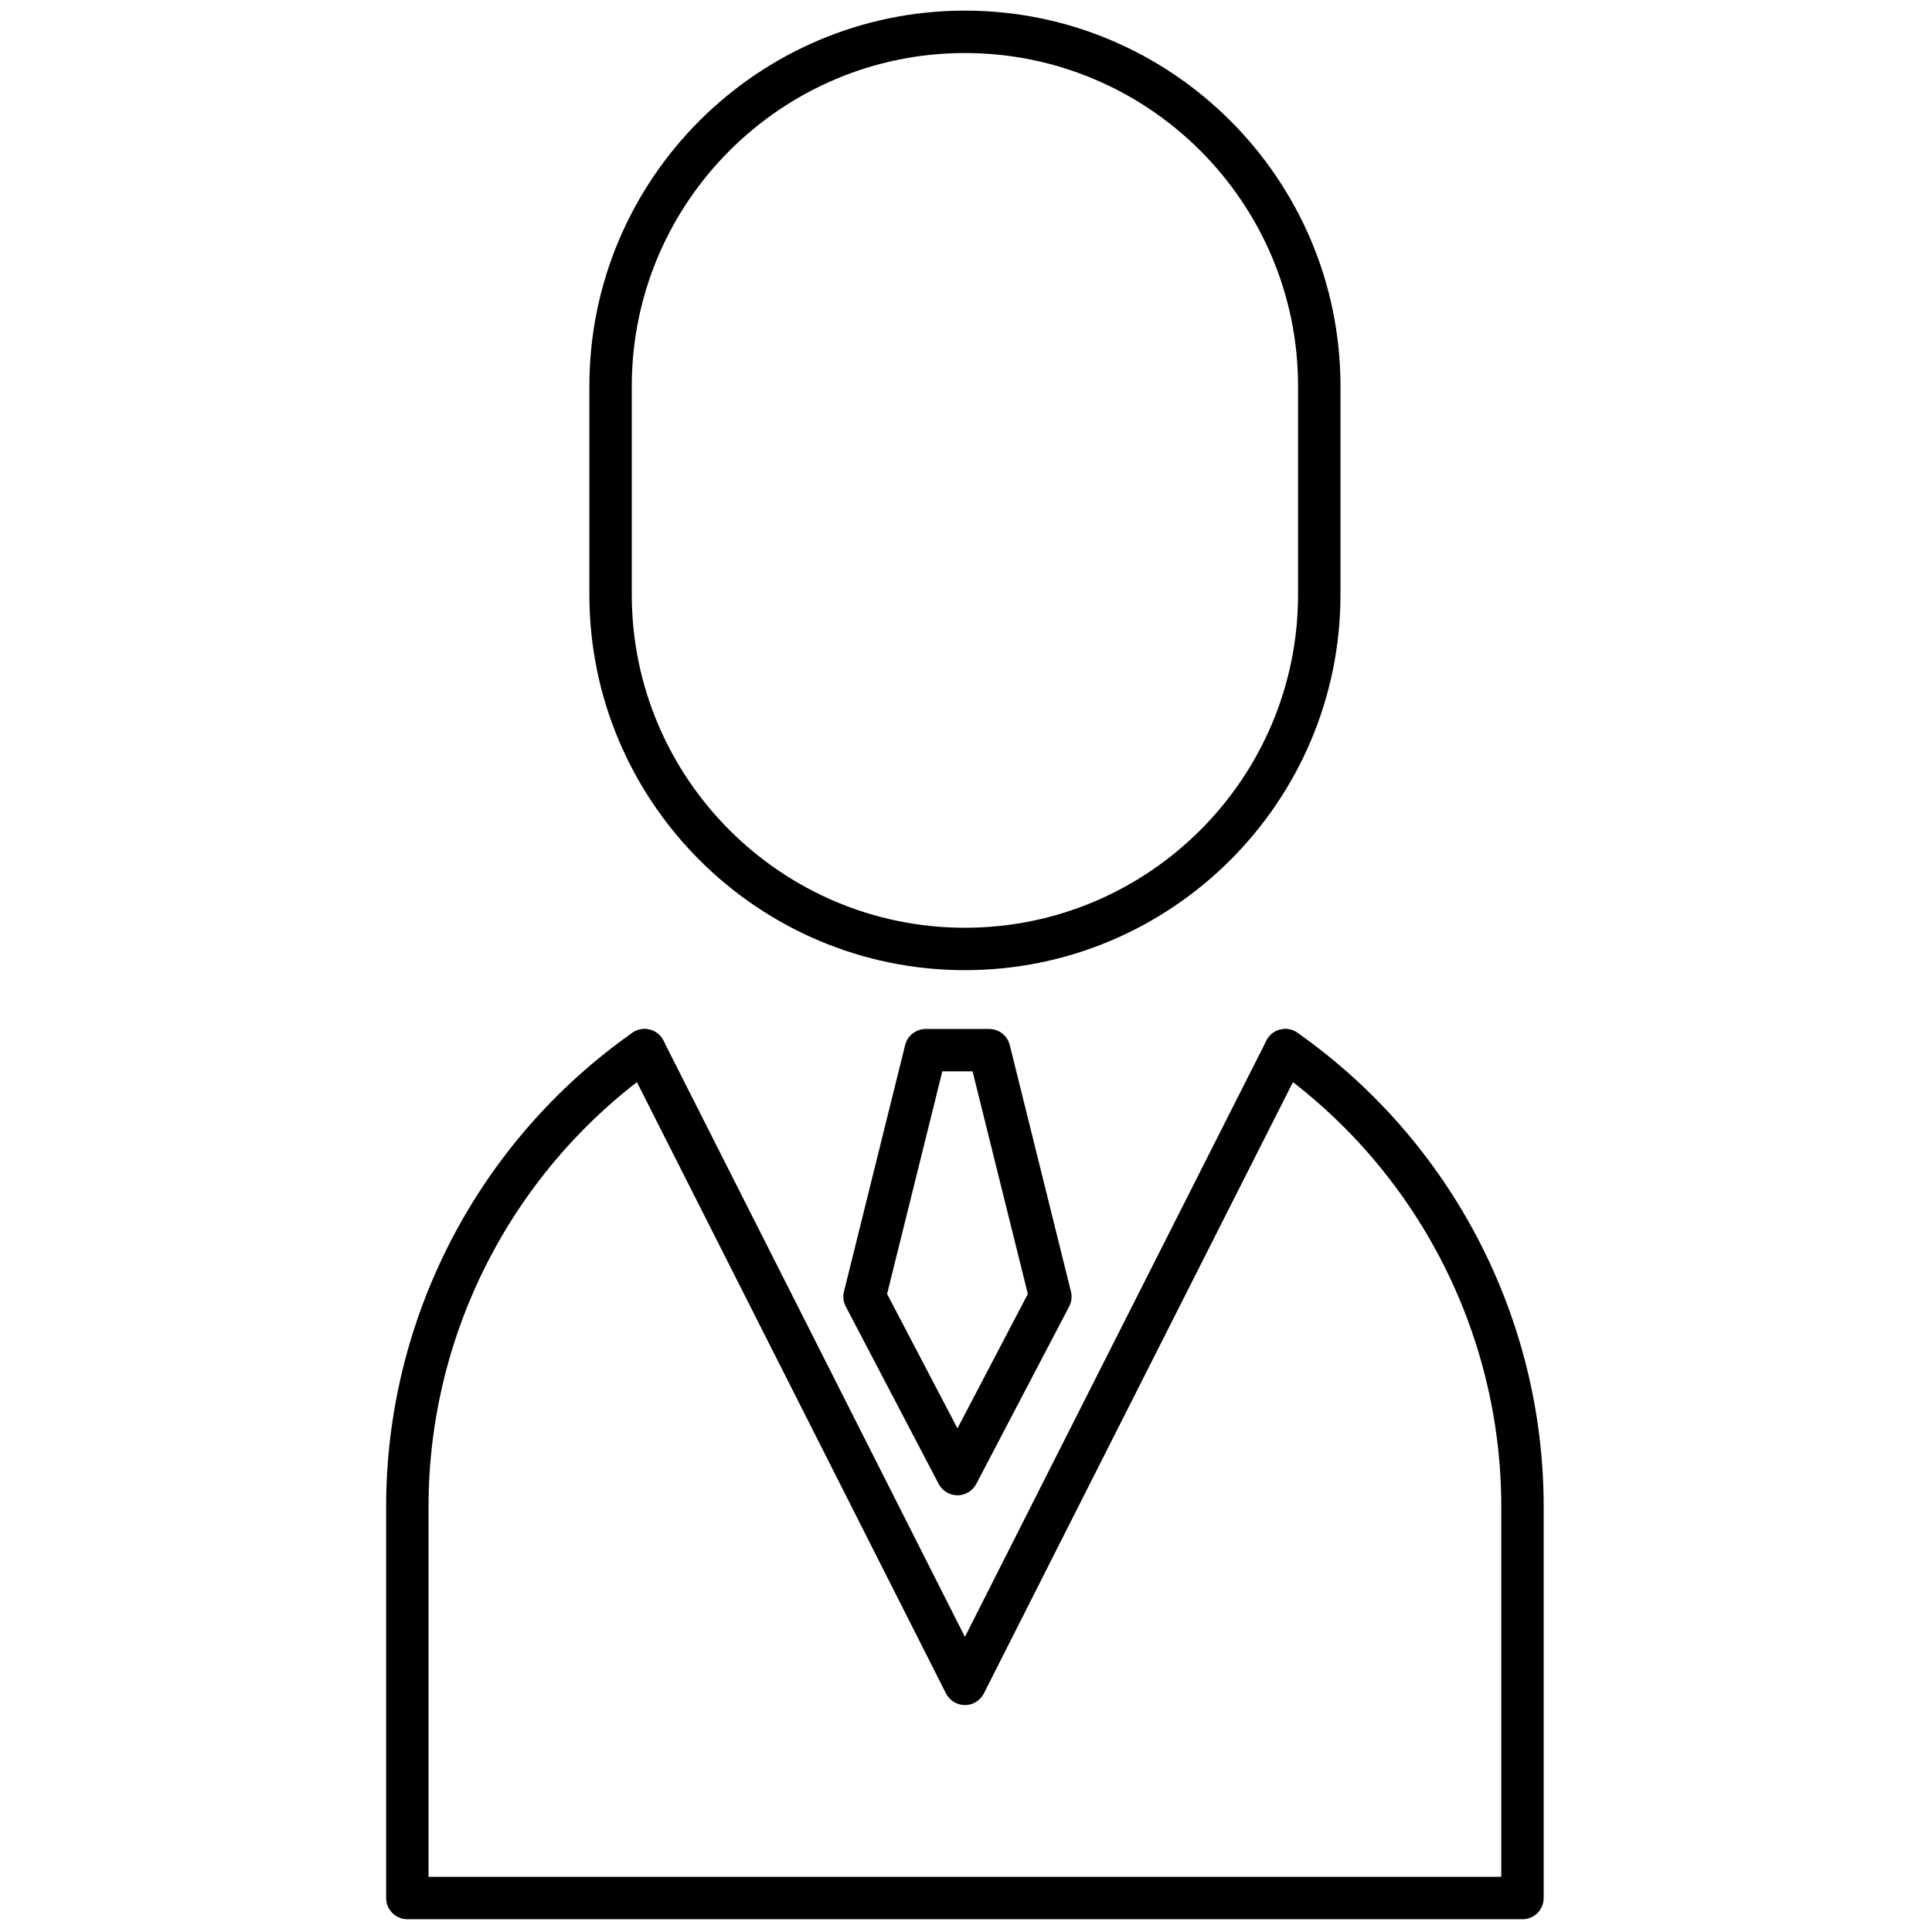 <svg xmlns="http://www.w3.org/2000/svg" xmlns:xlink="http://www.w3.org/1999/xlink" version="1.1" width="256" height="256" viewBox="0 0 256 256" xml:space="preserve">

<defs>
</defs>
<g style="stroke: none; stroke-width: 0; stroke-dasharray: none; stroke-linecap: butt; stroke-linejoin: miter; stroke-miterlimit: 10; fill: none; fill-rule: nonzero; opacity: 1;" transform="translate(1.407 1.407) scale(2.81 2.81)" >
	<path d="M 45 45.247 c -9.765 0 -17.709 -7.944 -17.709 -17.709 v -9.829 C 27.291 7.944 35.235 0 45 0 s 17.709 7.944 17.709 17.709 v 9.829 C 62.709 37.303 54.765 45.247 45 45.247 z M 45 2 c -8.662 0 -15.709 7.047 -15.709 15.709 v 9.829 c 0 8.662 7.047 15.709 15.709 15.709 S 60.709 36.2 60.709 27.538 v -9.829 C 60.709 9.047 53.662 2 45 2 z" style="stroke: none; stroke-width: 1; stroke-dasharray: none; stroke-linecap: butt; stroke-linejoin: miter; stroke-miterlimit: 10; fill: rgb(0,0,0); fill-rule: nonzero; opacity: 1;" transform=" matrix(1 0 0 1 0 0) " stroke-linecap="round" />
	<path d="M 45 79.902 c -0.377 0 -0.722 -0.212 -0.893 -0.549 L 29.001 49.476 c -0.249 -0.493 -0.051 -1.095 0.441 -1.344 c 0.492 -0.251 1.094 -0.053 1.344 0.441 L 45 76.687 l 14.214 -28.113 c 0.249 -0.493 0.852 -0.691 1.344 -0.441 c 0.493 0.249 0.69 0.851 0.441 1.344 L 45.893 79.354 C 45.722 79.69 45.377 79.902 45 79.902 z" style="stroke: none; stroke-width: 1; stroke-dasharray: none; stroke-linecap: butt; stroke-linejoin: miter; stroke-miterlimit: 10; fill: rgb(0,0,0); fill-rule: nonzero; opacity: 1;" transform=" matrix(1 0 0 1 0 0) " stroke-linecap="round" />
	<path d="M 71.292 90 H 18.708 c -0.552 0 -1 -0.447 -1 -1 V 70.539 c 0 -8.874 4.339 -17.225 11.607 -22.338 c 0.451 -0.317 1.075 -0.21 1.393 0.243 c 0.318 0.451 0.209 1.075 -0.243 1.394 c -6.736 4.738 -10.758 12.478 -10.758 20.701 V 88 h 50.584 V 70.539 c 0 -8.224 -4.021 -15.963 -10.757 -20.701 c -0.452 -0.318 -0.561 -0.942 -0.243 -1.394 c 0.318 -0.452 0.941 -0.563 1.394 -0.242 c 7.268 5.112 11.606 13.463 11.606 22.337 V 89 C 72.292 89.553 71.845 90 71.292 90 z" style="stroke: none; stroke-width: 1; stroke-dasharray: none; stroke-linecap: butt; stroke-linejoin: miter; stroke-miterlimit: 10; fill: rgb(0,0,0); fill-rule: nonzero; opacity: 1;" transform=" matrix(1 0 0 1 0 0) " stroke-linecap="round" />
	<path d="M 44.648 70.01 c -0.372 0 -0.713 -0.207 -0.886 -0.536 l -4.38 -8.366 c -0.114 -0.217 -0.144 -0.468 -0.085 -0.705 l 2.884 -11.624 c 0.111 -0.445 0.511 -0.759 0.971 -0.759 h 2.992 c 0.46 0 0.86 0.313 0.971 0.759 l 2.885 11.624 c 0.059 0.237 0.028 0.488 -0.085 0.705 l -4.38 8.366 C 45.361 69.803 45.02 70.01 44.648 70.01 z M 41.33 60.516 l 3.318 6.338 l 3.319 -6.338 L 45.361 50.02 h -1.427 L 41.33 60.516 z" style="stroke: none; stroke-width: 1; stroke-dasharray: none; stroke-linecap: butt; stroke-linejoin: miter; stroke-miterlimit: 10; fill: rgb(0,0,0); fill-rule: nonzero; opacity: 1;" transform=" matrix(1 0 0 1 0 0) " stroke-linecap="round" />
</g>
</svg>